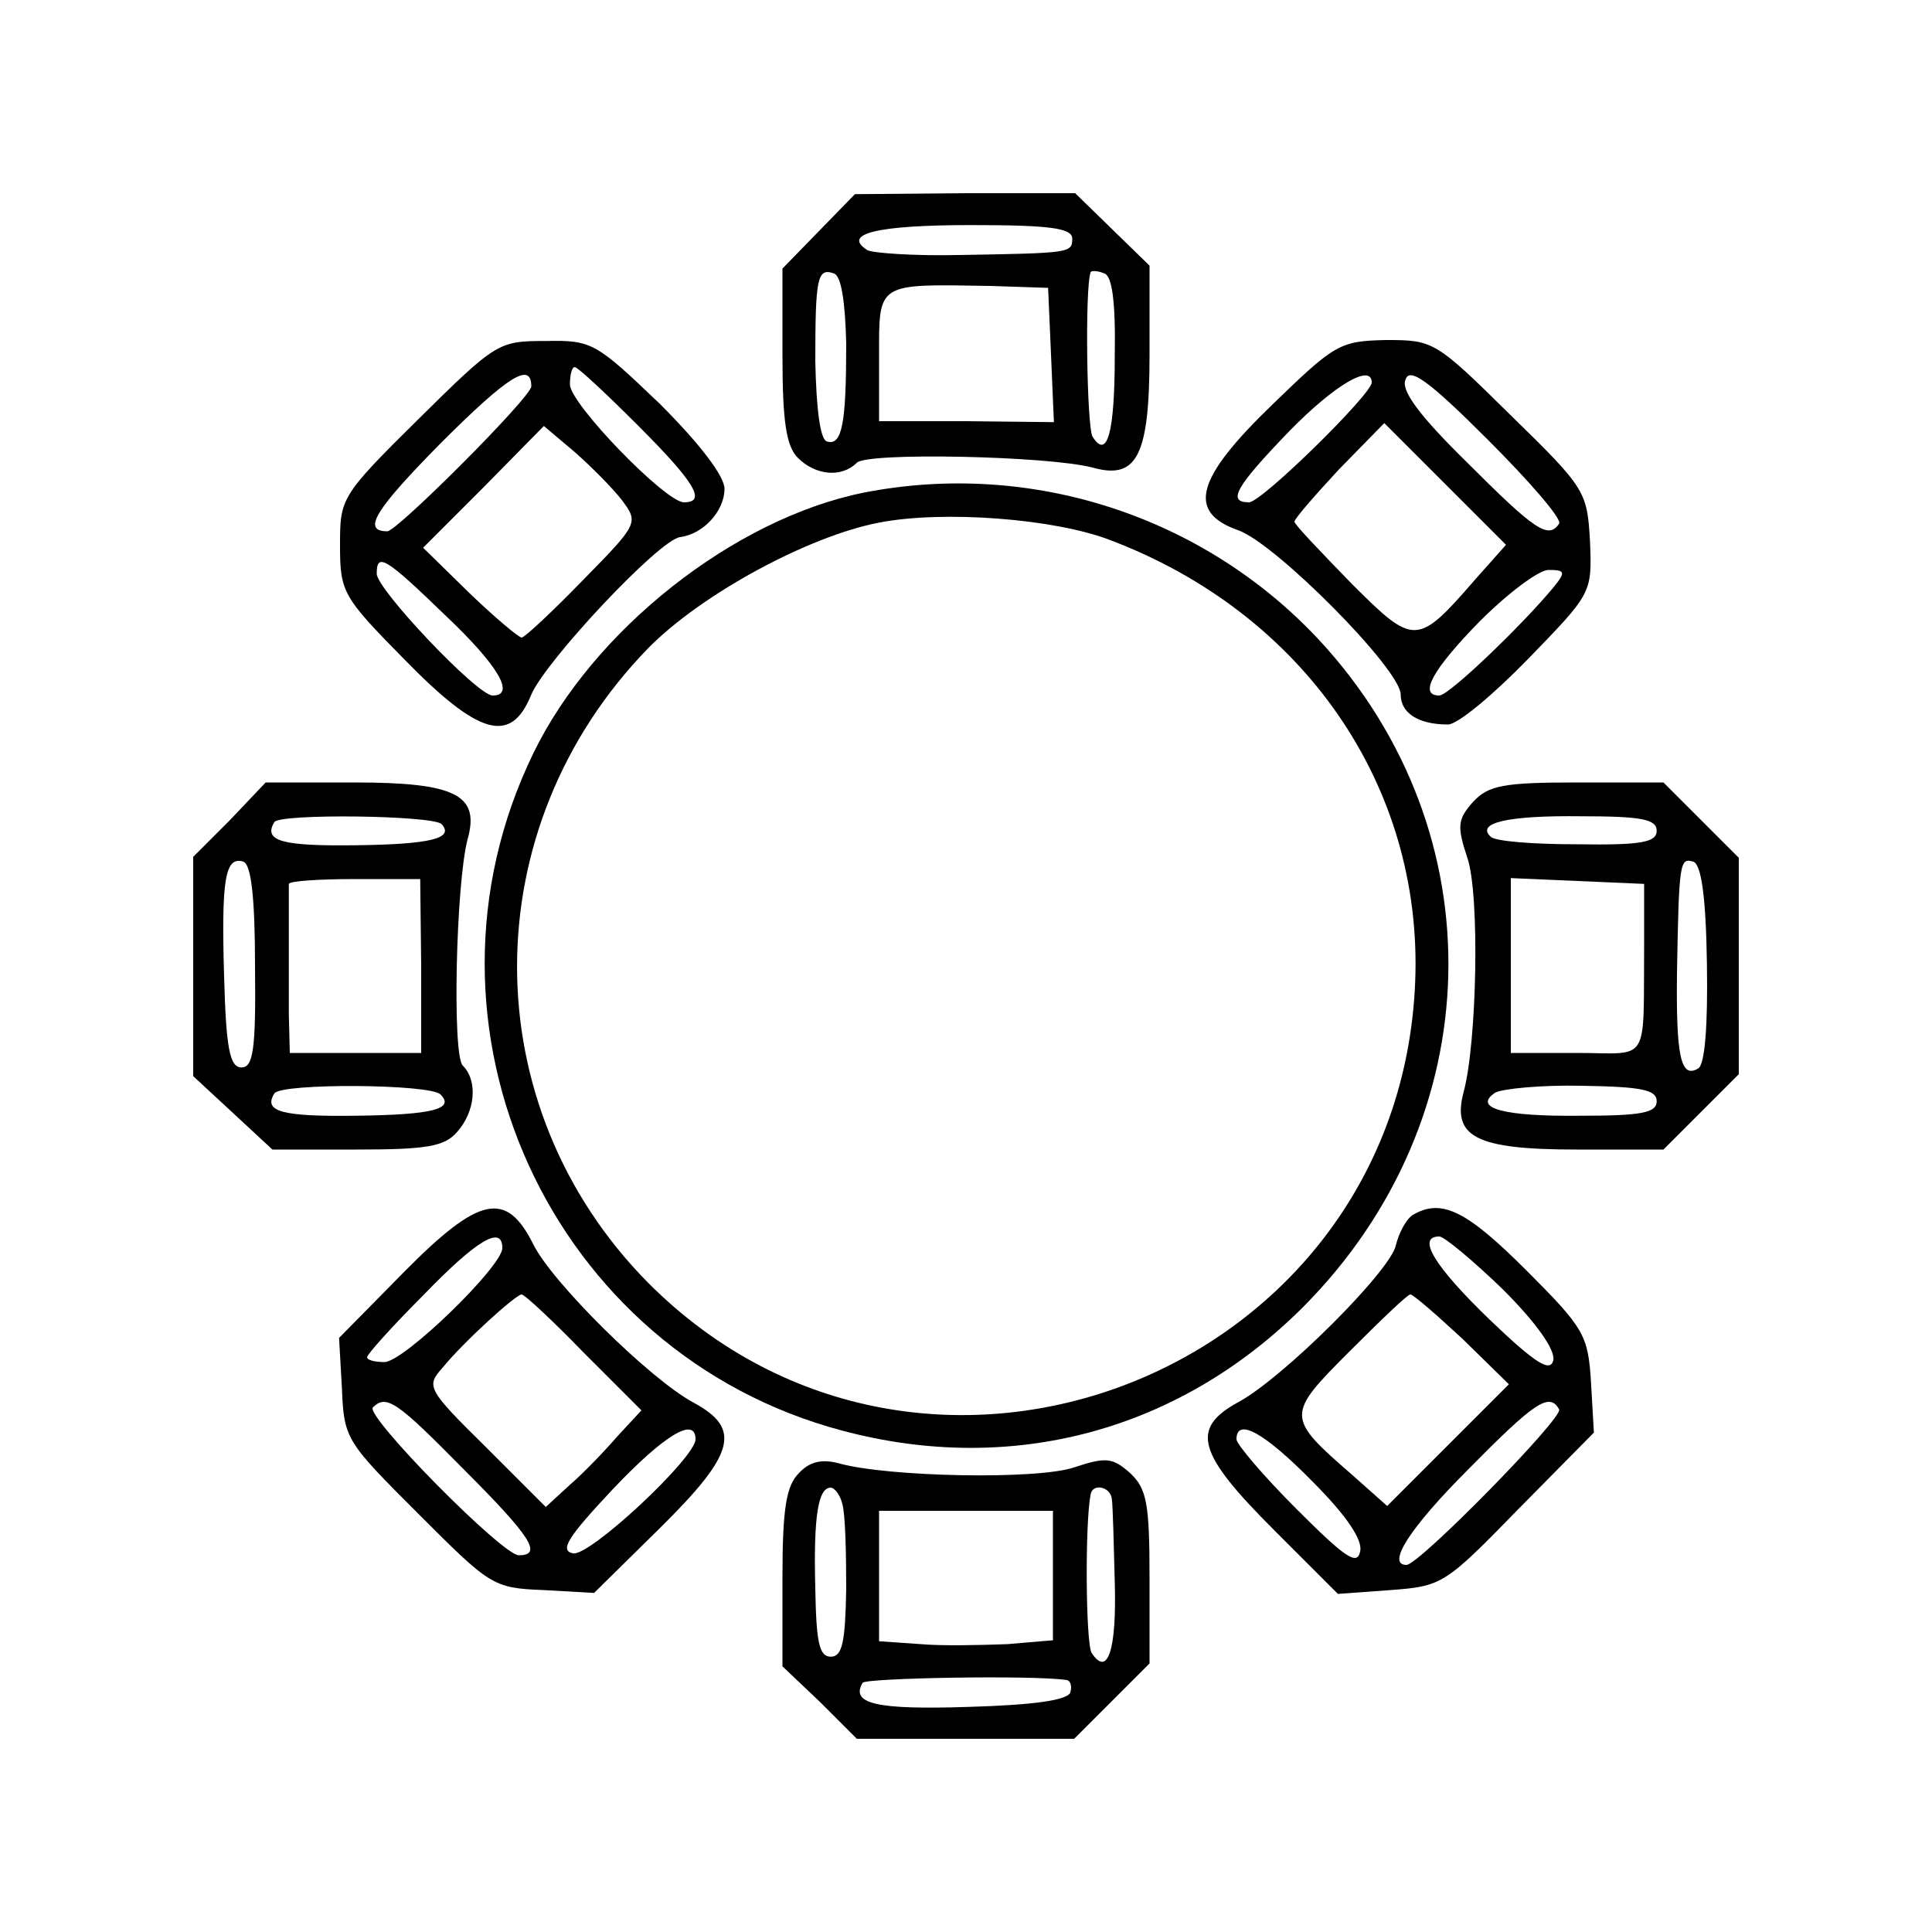 <?xml version="1.0" standalone="no"?>
<!DOCTYPE svg PUBLIC "-//W3C//DTD SVG 20010904//EN"
 "http://www.w3.org/TR/2001/REC-SVG-20010904/DTD/svg10.dtd">
<svg version="1.0" xmlns="http://www.w3.org/2000/svg"
 width="200pt" height="200pt" viewBox="0 0 200 200"
 preserveAspectRatio="xMidYMid meet">
<g transform="translate(0,200) scale(0.1,-0.1)"
fill="#000000" stroke="none">
<path d="M848 1761 l-38 -39 0 -90 c0 -69 4 -94 16 -106 18 -18 45 -21 61 -5
11 11 198 7 244 -5 46 -13 59 12 59 117 l0 92 -39 38 -38 37 -114 0 -114 -1
-37 -38z m262 -8 c0 -15 -2 -15 -118 -17 -46 -1 -88 2 -94 5 -27 17 10 26 107
26 81 0 105 -3 105 -14z m-234 -109 c0 -81 -4 -106 -20 -101 -7 2 -11 34 -12
83 0 86 2 97 19 91 8 -2 12 -30 13 -73z m278 -12 c0 -81 -8 -108 -23 -84 -6
10 -8 155 -2 170 0 2 7 2 14 -1 8 -2 12 -28 11 -85z m-66 1 l3 -70 -91 1 -90
0 0 67 c0 77 -3 75 115 73 l60 -2 3 -69z"/>
<path d="M433 1566 c-81 -80 -81 -82 -81 -131 0 -48 3 -53 66 -117 78 -80 111
-89 132 -37 15 35 132 160 154 163 24 3 46 27 46 50 0 13 -25 46 -67 88 -66
63 -70 66 -118 65 -49 0 -51 -1 -132 -81z m117 34 c0 -11 -139 -150 -149 -150
-27 0 -12 23 55 91 70 70 94 85 94 59z m110 -40 c59 -59 72 -80 48 -80 -19 0
-118 102 -118 122 0 10 2 18 5 18 3 0 32 -27 65 -60z m-16 -78 c17 -23 17 -24
-40 -82 -32 -33 -61 -60 -64 -60 -3 0 -28 21 -54 46 l-48 47 63 63 62 63 32
-27 c17 -15 39 -37 49 -50z m-183 -119 c55 -52 73 -83 49 -83 -16 0 -120 110
-120 126 0 22 8 18 71 -43z"/>
<path d="M1318 1582 c-80 -77 -90 -112 -36 -131 39 -14 168 -144 168 -170 0
-19 18 -31 49 -31 10 0 47 31 83 68 66 68 66 68 64 121 -3 52 -4 55 -82 131
-78 77 -80 78 -129 78 -48 -1 -53 -4 -117 -66z m296 -124 c-11 -17 -26 -6 -95
63 -50 49 -69 75 -64 86 4 13 23 0 85 -62 43 -43 77 -82 74 -87z m-194 146 c0
-12 -114 -124 -127 -124 -23 0 -14 16 42 74 47 48 85 70 85 50z m107 -204
c-60 -69 -63 -69 -128 -4 -32 33 -59 61 -59 64 0 3 21 27 46 54 l47 48 63 -63
63 -63 -32 -36z m82 -7 c-32 -39 -109 -113 -119 -113 -22 0 -7 27 42 77 29 29
61 53 71 53 17 0 18 -2 6 -17z"/>
<path d="M894 1490 c-134 -27 -280 -142 -342 -270 -137 -282 18 -621 320 -701
176 -47 349 0 477 128 194 195 201 491 17 690 -120 129 -299 187 -472 153z
m255 -49 c201 -76 324 -255 316 -457 -16 -406 -508 -599 -794 -312 -181 183
-181 471 0 657 55 56 166 116 239 130 67 13 182 4 239 -18z"/>
<path d="M238 1151 l-38 -38 0 -114 0 -113 41 -38 41 -38 87 0 c72 0 91 3 104
18 19 21 22 53 6 69 -11 11 -7 188 5 234 13 46 -12 59 -117 59 l-92 0 -37 -39z
m219 -4 c14 -15 -12 -21 -88 -22 -76 -1 -97 4 -85 24 6 9 163 7 173 -2z m-193
-148 c1 -86 -2 -104 -14 -104 -12 0 -16 19 -18 94 -3 101 1 125 20 119 8 -3
12 -37 12 -109z m172 1 l0 -90 -68 0 -68 0 -1 40 c0 22 0 60 0 85 0 25 0 47 0
50 1 3 31 5 69 5 l67 0 1 -90z m20 -133 c15 -15 -8 -21 -87 -22 -76 -1 -97 4
-85 23 6 11 162 10 172 -1z"/>
<path d="M1525 1170 c-16 -18 -17 -25 -6 -58 13 -38 10 -192 -4 -243 -12 -46
13 -59 117 -59 l90 0 39 39 39 39 0 112 0 112 -39 39 -39 39 -89 0 c-77 0 -92
-3 -108 -20z m190 -30 c0 -12 -16 -15 -82 -14 -45 0 -86 3 -90 8 -15 14 17 22
94 21 62 0 78 -3 78 -15z m52 -138 c1 -63 -2 -104 -9 -108 -18 -11 -23 12 -22
98 2 117 3 120 17 116 8 -3 13 -35 14 -106z m-65 21 c-1 -127 7 -113 -70 -113
l-68 0 0 90 0 91 69 -3 69 -3 0 -62z m13 -163 c0 -12 -16 -15 -78 -15 -81 -1
-113 8 -89 24 8 4 48 8 90 7 61 -1 77 -4 77 -16z"/>
<path d="M418 683 l-67 -68 3 -53 c2 -52 5 -55 79 -129 74 -74 77 -77 129 -79
l53 -3 68 67 c78 77 85 103 35 130 -45 24 -147 125 -166 164 -28 56 -56 50
-134 -29z m102 25 c0 -19 -102 -118 -122 -118 -10 0 -18 2 -18 5 0 3 26 32 58
64 56 58 82 73 82 49z m84 -108 l60 -60 -25 -27 c-13 -15 -35 -38 -49 -50
l-25 -23 -62 62 c-61 60 -62 63 -45 82 22 27 76 76 82 76 3 0 32 -27 64 -60z
m-124 -121 c70 -70 82 -89 57 -89 -17 0 -159 144 -151 153 14 14 25 6 94 -64z
m240 31 c0 -19 -110 -122 -127 -118 -14 3 -5 17 41 66 54 57 86 76 86 52z"/>
<path d="M1462 742 c-7 -5 -14 -19 -17 -31 -5 -26 -117 -138 -164 -163 -49
-27 -41 -53 37 -131 l67 -67 55 4 c53 4 56 6 132 84 l78 79 -3 52 c-3 49 -7
56 -67 116 -62 62 -88 75 -118 57z m94 -77 c34 -34 54 -62 52 -73 -3 -13 -18
-4 -66 42 -57 55 -76 86 -52 86 5 0 35 -25 66 -55z m-42 -51 l48 -47 -63 -63
-63 -63 -36 32 c-69 60 -69 62 -3 128 32 32 60 59 63 59 3 0 27 -21 54 -46z
m100 -73 c5 -8 -145 -161 -158 -161 -21 0 3 38 64 99 69 70 84 80 94 62z
m-255 -75 c34 -34 52 -60 49 -72 -3 -15 -15 -7 -66 44 -34 34 -62 67 -62 72 0
23 29 7 79 -44z"/>
<path d="M827 475 c-13 -13 -17 -36 -17 -108 l0 -92 39 -37 38 -38 113 0 112
0 39 39 39 39 0 89 c0 77 -3 92 -20 108 -18 16 -25 17 -58 6 -38 -13 -192 -10
-243 4 -18 5 -31 2 -42 -10z m45 -32 c3 -10 4 -49 4 -88 -1 -55 -4 -70 -16
-70 -12 0 -15 15 -16 70 -2 76 3 105 16 105 4 0 10 -8 12 -17z m279 5 c1 -7 2
-46 3 -86 2 -69 -7 -99 -24 -73 -6 10 -7 133 -1 164 2 12 21 8 22 -5z m-61
-79 l0 -67 -47 -4 c-27 -1 -67 -2 -90 0 l-43 3 0 67 0 68 90 0 90 0 0 -67z
m13 -108 c5 0 7 -6 5 -13 -3 -8 -37 -13 -106 -15 -94 -3 -122 3 -109 25 4 5
174 8 210 3z"/>
</g>
</svg>
